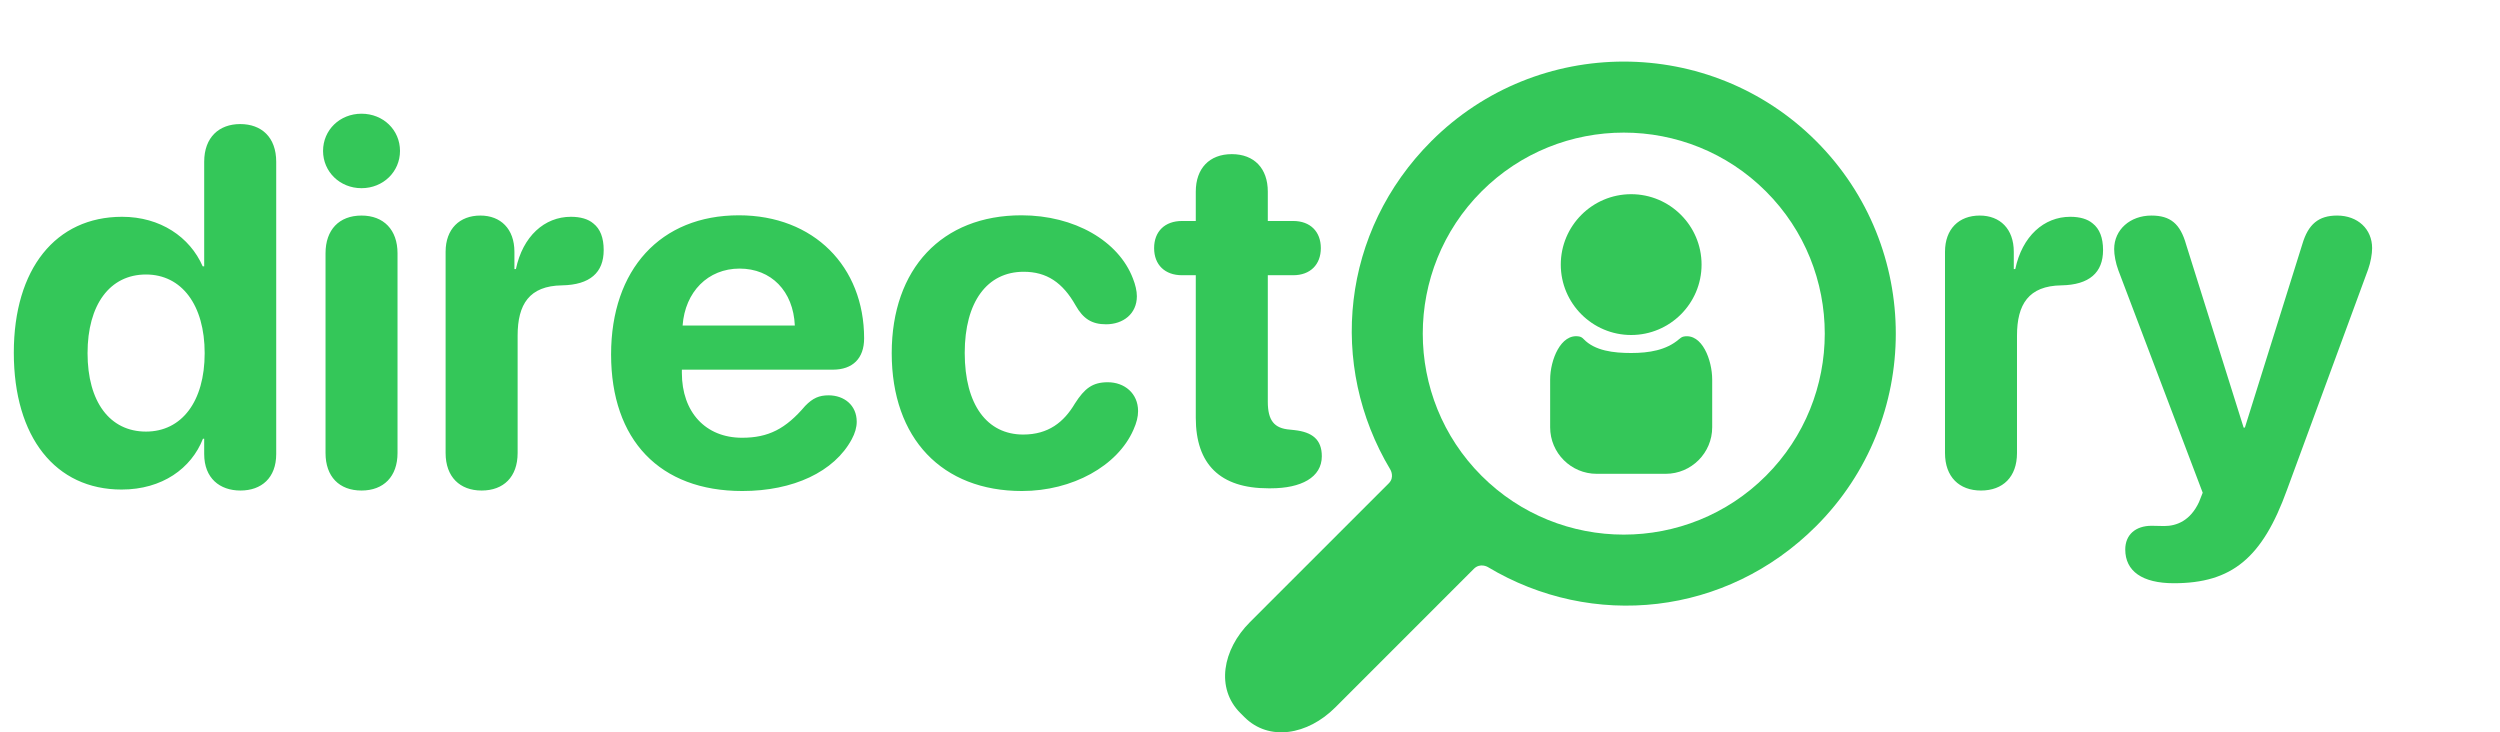 <svg width="99" height="29" viewBox="0 0 99 29" fill="none" xmlns="http://www.w3.org/2000/svg">
<path d="M4.814 19.386C6.426 19.386 7.578 18.546 8.037 17.374H8.086V17.979C8.086 18.936 8.701 19.425 9.521 19.425C10.352 19.425 10.938 18.927 10.938 17.979V6.407C10.938 5.43 10.352 4.913 9.512 4.913C8.682 4.913 8.086 5.43 8.086 6.407V10.548H8.027C7.52 9.386 6.348 8.585 4.834 8.585C2.207 8.585 0.547 10.645 0.547 13.966C0.547 17.315 2.197 19.386 4.814 19.386ZM5.781 17.091C4.346 17.091 3.467 15.909 3.467 13.985C3.467 12.071 4.346 10.87 5.781 10.87C7.197 10.87 8.105 12.081 8.105 13.985C8.105 15.899 7.197 17.091 5.781 17.091ZM14.316 7.452C15.176 7.452 15.84 6.798 15.84 5.977C15.84 5.147 15.176 4.503 14.316 4.503C13.457 4.503 12.793 5.147 12.793 5.977C12.793 6.798 13.457 7.452 14.316 7.452ZM14.316 19.425C15.195 19.425 15.742 18.868 15.742 17.94V10.03C15.742 9.102 15.195 8.536 14.316 8.536C13.428 8.536 12.891 9.102 12.891 10.03V17.94C12.891 18.868 13.428 19.425 14.316 19.425ZM19.072 19.425C19.941 19.425 20.498 18.887 20.498 17.94V13.292C20.498 12.052 20.957 11.319 22.256 11.3C22.812 11.29 23.223 11.163 23.496 10.928C23.77 10.694 23.906 10.352 23.906 9.903C23.906 9.415 23.77 9.063 23.496 8.848C23.291 8.673 22.988 8.585 22.607 8.585C21.562 8.585 20.703 9.356 20.43 10.655H20.371V9.971C20.371 9.063 19.824 8.536 19.023 8.536C18.203 8.536 17.646 9.063 17.646 9.971V17.94C17.646 18.887 18.213 19.425 19.072 19.425ZM29.395 19.444C31.416 19.444 33.037 18.682 33.73 17.393C33.857 17.159 33.926 16.925 33.926 16.7C33.926 16.046 33.428 15.655 32.812 15.655C32.441 15.655 32.188 15.762 31.885 16.075C31.113 16.983 30.43 17.335 29.385 17.335C27.939 17.335 27.002 16.319 27.002 14.766V14.639H32.978C33.77 14.639 34.219 14.19 34.219 13.399C34.219 10.557 32.227 8.526 29.258 8.526C26.162 8.526 24.199 10.665 24.199 14.034C24.199 17.423 26.123 19.444 29.395 19.444ZM27.031 12.891C27.129 11.553 28.037 10.636 29.287 10.636C30.537 10.636 31.416 11.524 31.475 12.891H27.031ZM40.469 19.444C42.471 19.444 44.258 18.448 44.883 17.022C45.01 16.739 45.068 16.505 45.068 16.28C45.068 15.577 44.531 15.137 43.867 15.137C43.262 15.137 42.949 15.382 42.568 15.977C42.129 16.72 41.514 17.208 40.518 17.208C39.092 17.208 38.203 16.036 38.203 13.975C38.203 11.954 39.092 10.762 40.537 10.762C41.445 10.762 42.08 11.182 42.598 12.1C42.891 12.618 43.232 12.842 43.799 12.842C44.473 12.842 45.02 12.432 45.02 11.729C45.02 11.524 44.961 11.27 44.863 11.026C44.297 9.542 42.549 8.526 40.449 8.526C37.305 8.526 35.312 10.636 35.312 13.985C35.312 17.374 37.315 19.444 40.469 19.444ZM47.353 16.544C47.353 18.389 48.32 19.337 50.225 19.337H50.322C51.523 19.337 52.344 18.907 52.344 18.067C52.344 17.403 51.963 17.11 51.26 17.032L51.074 17.012C50.459 16.964 50.205 16.651 50.205 15.909V10.899H51.211C51.885 10.899 52.305 10.479 52.305 9.825C52.305 9.171 51.885 8.751 51.211 8.751H50.205V7.589C50.205 6.671 49.668 6.104 48.779 6.104C47.891 6.104 47.353 6.671 47.353 7.589V8.751H46.807C46.133 8.751 45.703 9.161 45.703 9.825C45.703 10.489 46.133 10.899 46.807 10.899H47.353V16.544ZM78.447 19.425C79.316 19.425 79.873 18.887 79.873 17.94V13.292C79.873 12.052 80.332 11.319 81.631 11.3C82.188 11.29 82.598 11.163 82.871 10.928C83.144 10.694 83.281 10.352 83.281 9.903C83.281 9.415 83.144 9.063 82.871 8.848C82.666 8.673 82.363 8.585 81.982 8.585C80.938 8.585 80.078 9.356 79.805 10.655H79.746V9.971C79.746 9.063 79.199 8.536 78.398 8.536C77.578 8.536 77.022 9.063 77.022 9.971V17.94C77.022 18.887 77.588 19.425 78.447 19.425ZM86.084 23.096C88.379 23.096 89.59 22.1 90.566 19.395L93.779 10.665C93.877 10.391 93.936 10.059 93.936 9.825C93.936 9.073 93.369 8.536 92.549 8.536C91.816 8.536 91.406 8.878 91.172 9.669L88.897 16.934H88.848L86.572 9.688C86.338 8.858 85.947 8.536 85.195 8.536C84.356 8.536 83.721 9.093 83.721 9.864C83.721 10.098 83.779 10.411 83.887 10.704L87.227 19.512L87.08 19.884C86.738 20.616 86.201 20.831 85.703 20.831C85.508 20.831 85.4 20.821 85.205 20.821C84.561 20.821 84.16 21.182 84.16 21.759C84.16 22.618 84.834 23.096 86.084 23.096Z" fill="#34C759"/>
<g clip-path="url(#clip0)">
<path d="M71.922 20.832C76.124 16.63 76.124 9.793 71.922 5.59C67.72 1.388 60.883 1.388 56.681 5.59C53.116 9.155 52.576 14.457 55.059 18.598C55.059 18.598 55.238 18.897 54.997 19.138C53.622 20.512 49.498 24.636 49.498 24.636C48.404 25.731 48.143 27.261 49.114 28.232L49.281 28.399C50.252 29.369 51.782 29.109 52.876 28.015C52.876 28.015 56.992 23.899 58.363 22.527C58.616 22.275 58.915 22.453 58.915 22.453C63.055 24.937 68.357 24.397 71.922 20.832ZM58.67 18.842C55.565 15.737 55.566 10.685 58.67 7.58C61.775 4.475 66.828 4.475 69.932 7.58C73.037 10.685 73.037 15.737 69.932 18.842C66.827 21.947 61.775 21.947 58.67 18.842Z" fill="#34C759"/>
<path d="M64.594 7.69C63.057 7.69 61.807 8.941 61.807 10.478C61.807 12.015 63.057 13.266 64.594 13.266C66.132 13.266 67.382 12.015 67.382 10.478C67.382 8.941 66.132 7.69 64.594 7.69Z" fill="#34C759"/>
<path d="M66.679 13.326C66.597 13.341 66.539 13.391 66.488 13.434C65.986 13.867 65.305 13.979 64.594 13.979C63.9 13.979 63.155 13.894 62.709 13.425C62.656 13.37 62.607 13.337 62.531 13.324C61.808 13.198 61.386 14.255 61.386 15.033V16.921C61.386 17.936 62.212 18.763 63.228 18.763H65.961C66.977 18.763 67.803 17.936 67.803 16.921V15.033C67.803 14.255 67.401 13.195 66.679 13.326Z" fill="#34C759"/>
</g>
<defs>
<clipPath id="clip0">
<rect width="26.561" height="26.561" fill="white" transform="translate(48.512 2.439)"/>
</clipPath>
</defs>
</svg>
